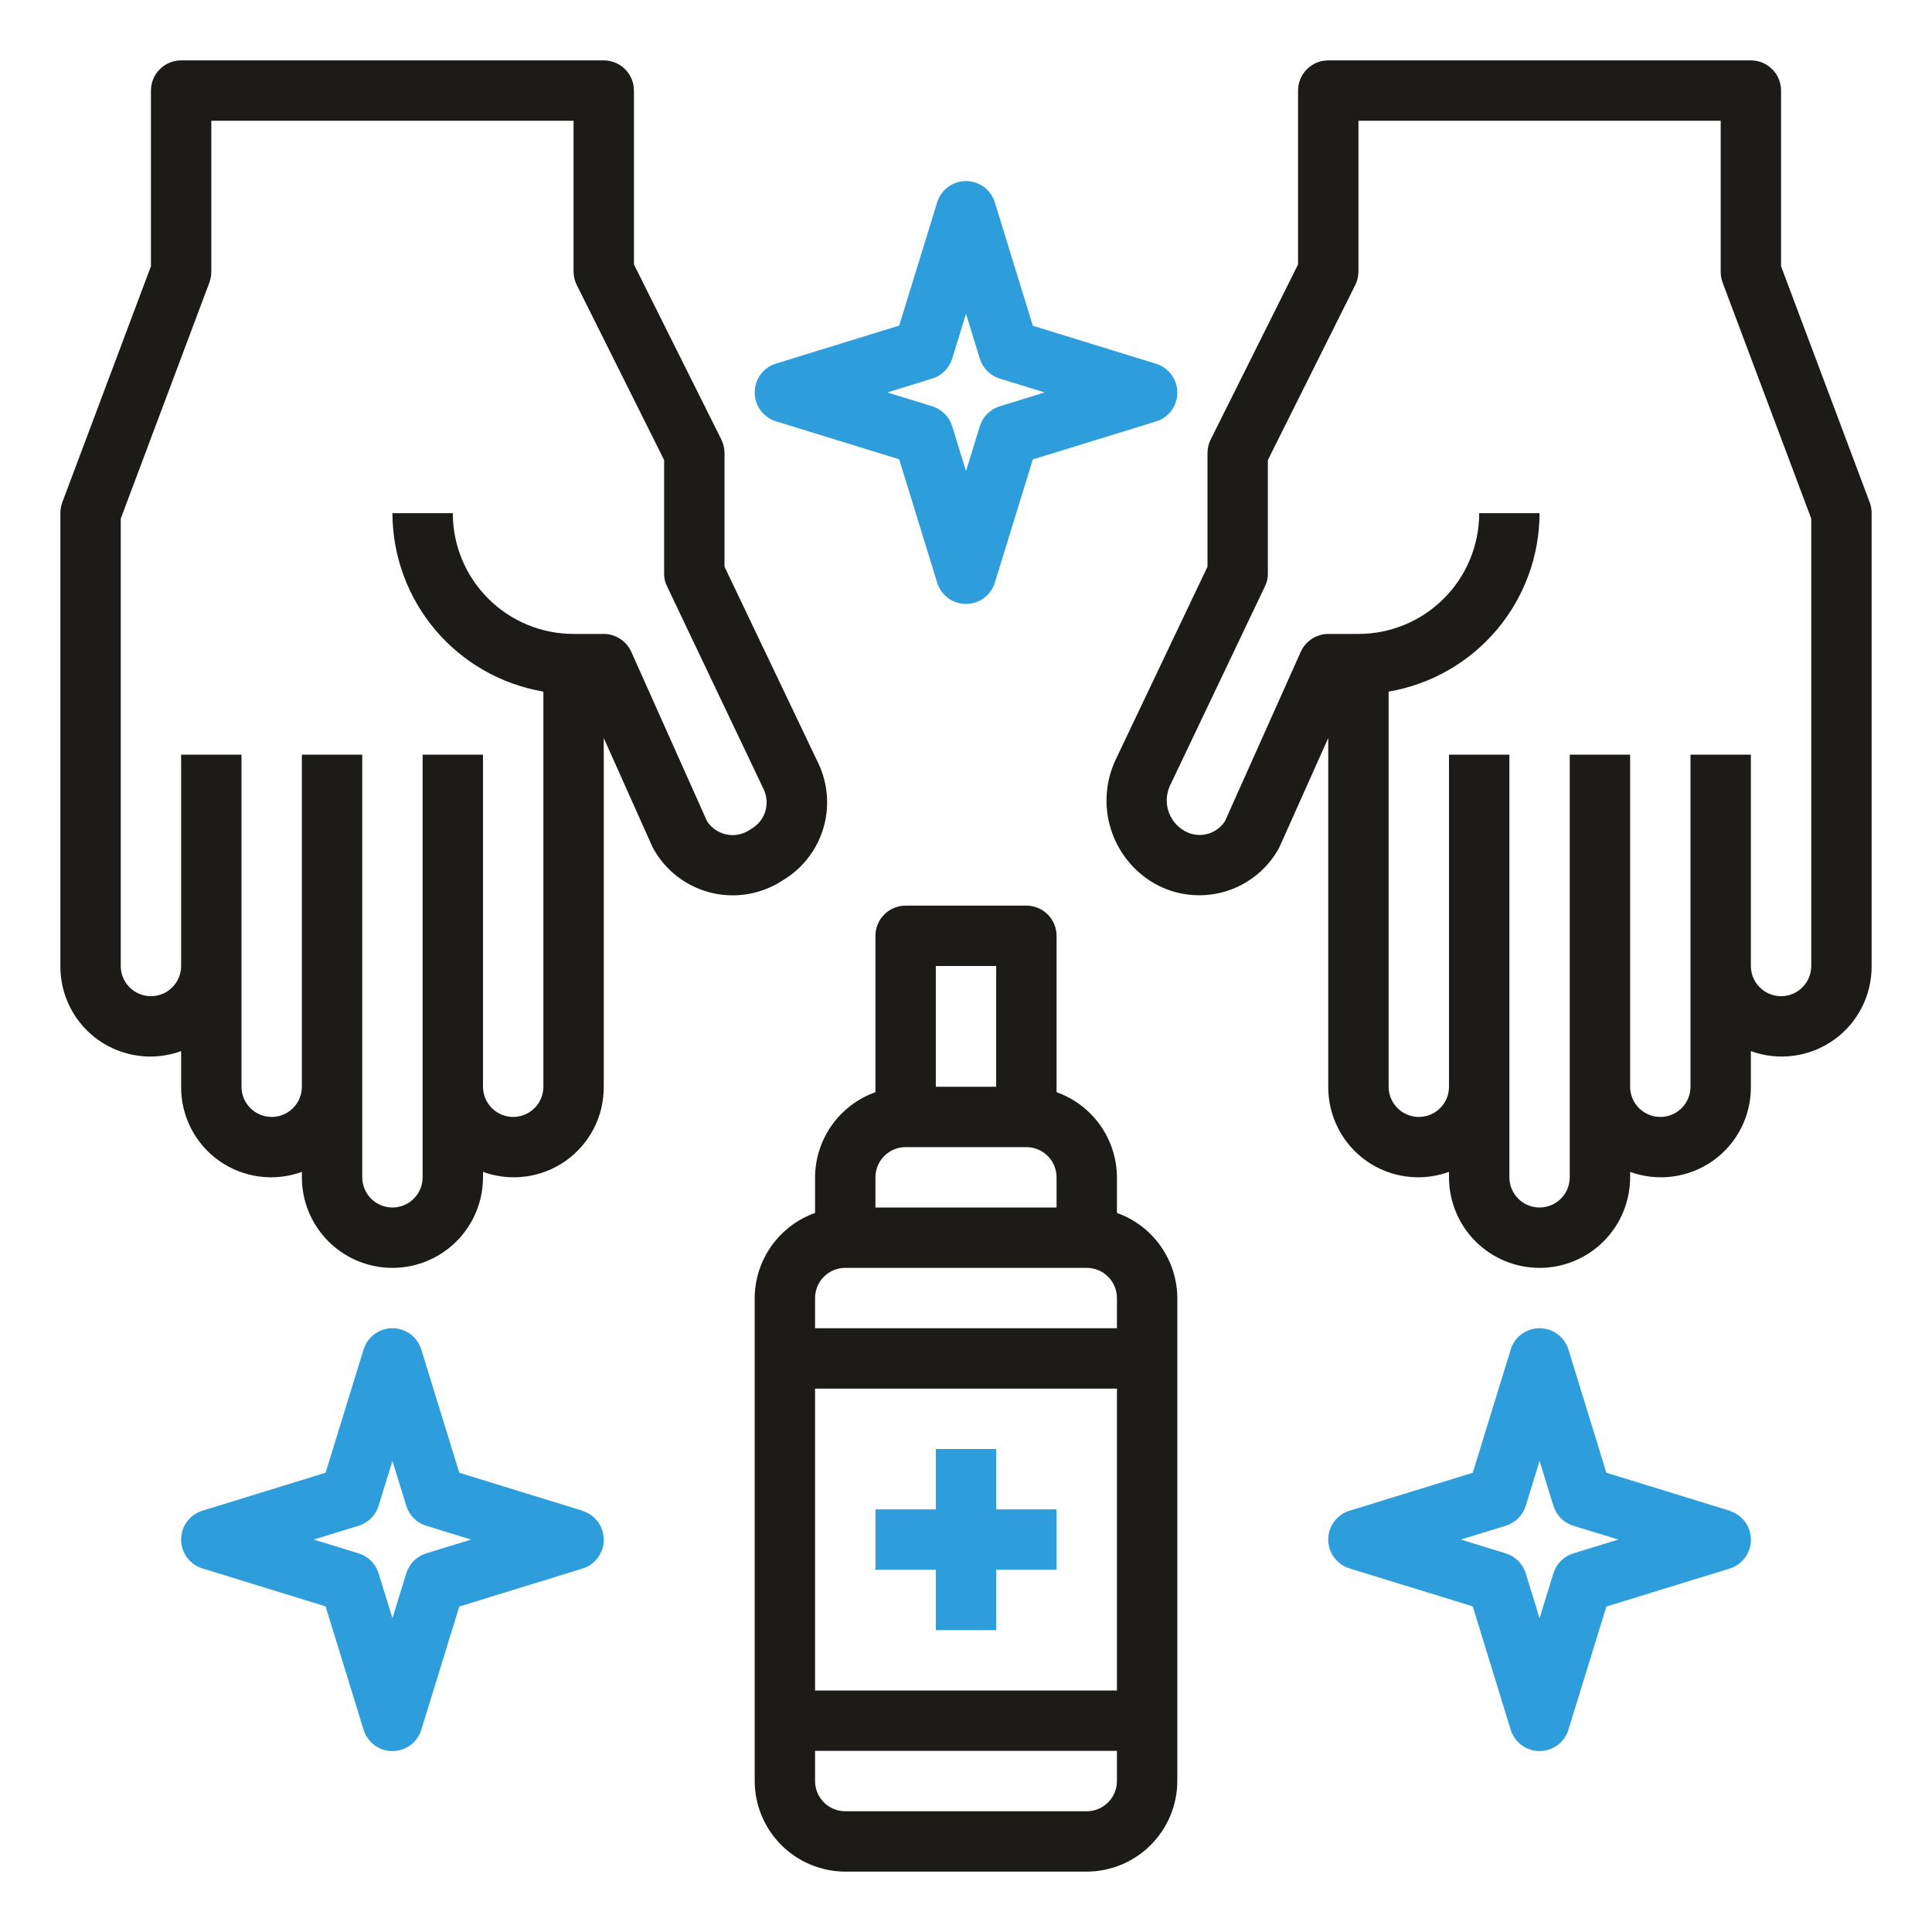 <svg id="icon-spray" viewBox="0 0 48 48" fill="none" xmlns="http://www.w3.org/2000/svg">
<path d="M14.47 37.533L11.411 36.59L10.467 33.529C10.42 33.375 10.325 33.241 10.196 33.146C10.067 33.05 9.91 32.999 9.75 32.999C9.589 32.999 9.433 33.05 9.304 33.146C9.175 33.241 9.08 33.375 9.033 33.529L8.089 36.59L5.029 37.533C4.876 37.58 4.742 37.675 4.646 37.804C4.551 37.933 4.5 38.09 4.5 38.25C4.5 38.41 4.551 38.567 4.646 38.696C4.742 38.825 4.876 38.92 5.029 38.967L8.089 39.91L9.033 42.975C9.08 43.128 9.175 43.263 9.304 43.358C9.433 43.453 9.589 43.505 9.75 43.505C9.91 43.505 10.067 43.453 10.196 43.358C10.325 43.263 10.42 43.128 10.467 42.975L11.411 39.914L14.47 38.971C14.624 38.924 14.758 38.829 14.854 38.7C14.949 38.571 15.001 38.414 15.001 38.254C15.001 38.093 14.949 37.937 14.854 37.808C14.758 37.679 14.624 37.584 14.47 37.537V37.533ZM10.59 38.593C10.473 38.629 10.367 38.693 10.28 38.78C10.194 38.866 10.13 38.972 10.094 39.089L9.75 40.205L9.406 39.089C9.37 38.972 9.306 38.866 9.22 38.78C9.133 38.693 9.027 38.629 8.91 38.593L7.795 38.25L8.91 37.907C9.027 37.871 9.133 37.807 9.22 37.72C9.306 37.634 9.37 37.528 9.406 37.411L9.75 36.295L10.094 37.411C10.13 37.528 10.194 37.634 10.28 37.72C10.367 37.807 10.473 37.871 10.59 37.907L11.704 38.25L10.59 38.593Z" fill="#2E9DDC"/>
<path d="M42.971 37.533L39.91 36.59L38.967 33.529C38.92 33.375 38.825 33.241 38.696 33.146C38.567 33.05 38.41 32.999 38.25 32.999C38.09 32.999 37.933 33.05 37.804 33.146C37.675 33.241 37.58 33.375 37.533 33.529L36.59 36.59L33.529 37.533C33.376 37.58 33.242 37.675 33.146 37.804C33.051 37.933 32.999 38.09 32.999 38.25C32.999 38.41 33.051 38.567 33.146 38.696C33.242 38.825 33.376 38.92 33.529 38.967L36.59 39.91L37.533 42.975C37.58 43.128 37.675 43.263 37.804 43.358C37.933 43.453 38.09 43.505 38.25 43.505C38.41 43.505 38.567 43.453 38.696 43.358C38.825 43.263 38.92 43.128 38.967 42.975L39.91 39.914L42.971 38.971C43.124 38.924 43.258 38.829 43.354 38.7C43.449 38.571 43.501 38.414 43.501 38.254C43.501 38.093 43.449 37.937 43.354 37.808C43.258 37.679 43.124 37.584 42.971 37.537V37.533ZM39.09 38.593C38.973 38.629 38.867 38.693 38.78 38.78C38.694 38.866 38.63 38.972 38.593 39.089L38.25 40.205L37.907 39.089C37.87 38.972 37.806 38.866 37.72 38.78C37.633 38.693 37.527 38.629 37.41 38.593L36.295 38.25L37.41 37.907C37.527 37.871 37.633 37.807 37.72 37.72C37.806 37.634 37.87 37.528 37.907 37.411L38.25 36.295L38.593 37.411C38.63 37.528 38.694 37.634 38.78 37.72C38.867 37.807 38.973 37.871 39.09 37.907L40.205 38.25L39.09 38.593Z" fill="#2E9DDC"/>
<path d="M19.279 10.467L22.34 11.411L23.283 14.475C23.33 14.628 23.425 14.763 23.554 14.858C23.683 14.954 23.84 15.005 24 15.005C24.16 15.005 24.317 14.954 24.446 14.858C24.575 14.763 24.67 14.628 24.717 14.475L25.66 11.414L28.721 10.471C28.874 10.424 29.008 10.329 29.104 10.2C29.199 10.07 29.25 9.914 29.25 9.754C29.25 9.593 29.199 9.437 29.104 9.308C29.008 9.179 28.874 9.084 28.721 9.037L25.66 8.093L24.717 5.029C24.67 4.875 24.575 4.741 24.446 4.646C24.317 4.55 24.16 4.499 24 4.499C23.84 4.499 23.683 4.55 23.554 4.646C23.425 4.741 23.33 4.875 23.283 5.029L22.34 8.089L19.279 9.033C19.126 9.08 18.992 9.175 18.896 9.304C18.801 9.433 18.75 9.59 18.75 9.75C18.75 9.91 18.801 10.067 18.896 10.196C18.992 10.325 19.126 10.42 19.279 10.467ZM23.16 9.406C23.277 9.371 23.383 9.307 23.47 9.22C23.556 9.134 23.62 9.028 23.657 8.911L24 7.795L24.343 8.911C24.38 9.028 24.444 9.134 24.53 9.22C24.617 9.307 24.723 9.371 24.84 9.406L25.954 9.75L24.84 10.094C24.723 10.129 24.617 10.193 24.53 10.28C24.444 10.366 24.38 10.472 24.343 10.589L24 11.704L23.657 10.589C23.62 10.472 23.556 10.366 23.47 10.28C23.383 10.193 23.277 10.129 23.16 10.094L22.046 9.75L23.16 9.406Z" fill="#2E9DDC"/>
<path d="M27.75 30.135V29.25C27.748 28.786 27.602 28.334 27.334 27.956C27.066 27.577 26.687 27.291 26.25 27.135V23.25C26.25 23.051 26.171 22.86 26.03 22.72C25.89 22.579 25.699 22.5 25.5 22.5H22.5C22.301 22.5 22.11 22.579 21.97 22.72C21.829 22.86 21.75 23.051 21.75 23.25V27.135C21.313 27.291 20.934 27.577 20.666 27.956C20.398 28.334 20.252 28.786 20.25 29.25V30.135C19.813 30.291 19.434 30.577 19.166 30.956C18.898 31.334 18.752 31.786 18.75 32.25V44.25C18.752 44.846 18.989 45.417 19.411 45.839C19.832 46.261 20.404 46.498 21 46.5H27C27.596 46.498 28.168 46.261 28.589 45.839C29.011 45.417 29.248 44.846 29.25 44.25V32.25C29.248 31.786 29.102 31.334 28.834 30.956C28.566 30.577 28.187 30.291 27.75 30.135ZM23.25 24H24.75V27H23.25V24ZM21.75 29.25C21.75 29.051 21.829 28.86 21.97 28.72C22.11 28.579 22.301 28.5 22.5 28.5H25.5C25.699 28.5 25.89 28.579 26.03 28.72C26.171 28.86 26.25 29.051 26.25 29.25V30H21.75V29.25ZM27.75 44.25C27.75 44.449 27.671 44.64 27.53 44.78C27.39 44.921 27.199 45 27 45H21C20.801 45 20.61 44.921 20.47 44.78C20.329 44.64 20.25 44.449 20.25 44.25V43.5H27.75V44.25ZM27.75 42H20.25V34.5H27.75V42ZM27.75 33H20.25V32.25C20.25 32.051 20.329 31.86 20.47 31.72C20.61 31.579 20.801 31.5 21 31.5H27C27.199 31.5 27.39 31.579 27.53 31.72C27.671 31.86 27.75 32.051 27.75 32.25V33Z" fill="#1C1B17"/>
<path d="M21.75 39H23.25V40.5H24.75V39H26.25V37.5H24.75V36H23.25V37.5H21.75V39Z" fill="#2E9DDC"/>
<path d="M20.333 18.968L18 14.078V11.25C17.999 11.133 17.971 11.017 17.918 10.912L15.75 6.57V2.25C15.75 2.051 15.671 1.86 15.53 1.72C15.39 1.579 15.199 1.5 15 1.5H4.5C4.301 1.5 4.11 1.579 3.97 1.72C3.829 1.86 3.75 2.051 3.75 2.25V6.615L1.545 12.488C1.515 12.572 1.5 12.661 1.5 12.75V24C1.498 24.361 1.583 24.716 1.747 25.037C1.912 25.358 2.152 25.634 2.447 25.842C2.742 26.049 3.083 26.183 3.44 26.23C3.798 26.278 4.161 26.238 4.5 26.115V27C4.498 27.361 4.582 27.716 4.747 28.037C4.912 28.358 5.152 28.634 5.447 28.842C5.742 29.049 6.083 29.183 6.44 29.23C6.798 29.278 7.161 29.238 7.5 29.115V29.25C7.5 29.847 7.737 30.419 8.159 30.841C8.581 31.263 9.153 31.5 9.75 31.5C10.347 31.5 10.919 31.263 11.341 30.841C11.763 30.419 12 29.847 12 29.25V29.115C12.339 29.238 12.703 29.278 13.06 29.23C13.418 29.183 13.758 29.049 14.053 28.842C14.348 28.634 14.588 28.358 14.753 28.037C14.918 27.716 15.002 27.361 15 27V18.337L16.215 21.052C16.23 21.075 16.238 21.098 16.253 21.12C16.552 21.636 17.043 22.013 17.62 22.168C18.196 22.322 18.81 22.242 19.328 21.945L19.425 21.885C19.915 21.601 20.28 21.144 20.448 20.603C20.616 20.063 20.575 19.479 20.333 18.968ZM18.675 20.587L18.578 20.648C18.409 20.744 18.21 20.773 18.022 20.726C17.833 20.68 17.67 20.563 17.565 20.4L15.683 16.192C15.623 16.061 15.528 15.949 15.406 15.871C15.285 15.792 15.144 15.75 15 15.75H14.25C13.454 15.75 12.691 15.434 12.129 14.871C11.566 14.309 11.25 13.546 11.25 12.75H9.75C9.752 13.812 10.13 14.84 10.816 15.651C11.502 16.462 12.453 17.004 13.5 17.183V27C13.5 27.199 13.421 27.39 13.28 27.53C13.14 27.671 12.949 27.75 12.75 27.75C12.551 27.75 12.36 27.671 12.22 27.53C12.079 27.39 12 27.199 12 27V18.75H10.5V29.25C10.5 29.449 10.421 29.64 10.28 29.78C10.14 29.921 9.949 30 9.75 30C9.551 30 9.36 29.921 9.22 29.78C9.079 29.64 9 29.449 9 29.25V18.75H7.5V27C7.5 27.199 7.421 27.39 7.28 27.53C7.14 27.671 6.949 27.75 6.75 27.75C6.551 27.75 6.36 27.671 6.22 27.53C6.079 27.39 6 27.199 6 27V18.75H4.5V24C4.5 24.199 4.421 24.39 4.28 24.53C4.14 24.671 3.949 24.75 3.75 24.75C3.551 24.75 3.36 24.671 3.22 24.53C3.079 24.39 3 24.199 3 24V12.885L5.205 7.013C5.235 6.928 5.25 6.839 5.25 6.75V3H14.25V6.75C14.251 6.867 14.279 6.983 14.333 7.088L16.5 11.43V14.25C16.498 14.362 16.524 14.473 16.575 14.572L18.975 19.613C19.055 19.783 19.069 19.978 19.014 20.158C18.958 20.338 18.837 20.491 18.675 20.587Z" fill="#1C1B17"/>
<path d="M46.455 12.488L44.25 6.615V2.25C44.25 2.051 44.171 1.86 44.03 1.72C43.89 1.579 43.699 1.5 43.5 1.5H33C32.801 1.5 32.61 1.579 32.47 1.72C32.329 1.86 32.25 2.051 32.25 2.25V6.57L30.083 10.912C30.029 11.017 30.001 11.133 30 11.25V14.078L27.72 18.87C27.465 19.409 27.421 20.024 27.597 20.593C27.774 21.163 28.157 21.645 28.673 21.945C29.19 22.241 29.804 22.32 30.38 22.166C30.956 22.011 31.448 21.635 31.748 21.12C31.763 21.098 31.77 21.075 31.785 21.052L33 18.337V27C32.998 27.361 33.083 27.716 33.248 28.037C33.412 28.358 33.653 28.634 33.947 28.842C34.242 29.049 34.583 29.183 34.94 29.23C35.298 29.278 35.661 29.238 36 29.115V29.25C36 29.847 36.237 30.419 36.659 30.841C37.081 31.263 37.653 31.5 38.25 31.5C38.847 31.5 39.419 31.263 39.841 30.841C40.263 30.419 40.5 29.847 40.5 29.25V29.115C40.839 29.238 41.203 29.278 41.56 29.23C41.918 29.183 42.258 29.049 42.553 28.842C42.848 28.634 43.088 28.358 43.253 28.037C43.418 27.716 43.502 27.361 43.5 27V26.115C43.839 26.238 44.203 26.278 44.56 26.23C44.918 26.183 45.258 26.049 45.553 25.842C45.848 25.634 46.088 25.358 46.253 25.037C46.418 24.716 46.502 24.361 46.5 24V12.75C46.5 12.661 46.485 12.572 46.455 12.488ZM45 24C45 24.199 44.921 24.39 44.78 24.53C44.64 24.671 44.449 24.75 44.25 24.75C44.051 24.75 43.86 24.671 43.72 24.53C43.579 24.39 43.5 24.199 43.5 24V18.75H42V27C42 27.199 41.921 27.39 41.78 27.53C41.64 27.671 41.449 27.75 41.25 27.75C41.051 27.75 40.86 27.671 40.72 27.53C40.579 27.39 40.5 27.199 40.5 27V18.75H39V29.25C39 29.449 38.921 29.64 38.78 29.78C38.64 29.921 38.449 30 38.25 30C38.051 30 37.86 29.921 37.72 29.78C37.579 29.64 37.5 29.449 37.5 29.25V18.75H36V27C36 27.199 35.921 27.39 35.78 27.53C35.64 27.671 35.449 27.75 35.25 27.75C35.051 27.75 34.86 27.671 34.72 27.53C34.579 27.39 34.5 27.199 34.5 27V17.183C35.547 17.004 36.498 16.462 37.184 15.651C37.87 14.84 38.248 13.812 38.25 12.75H36.75C36.75 13.546 36.434 14.309 35.871 14.871C35.309 15.434 34.546 15.75 33.75 15.75H33C32.856 15.75 32.715 15.792 32.594 15.871C32.473 15.949 32.377 16.061 32.318 16.192L30.435 20.4C30.33 20.563 30.166 20.679 29.977 20.724C29.788 20.769 29.59 20.739 29.423 20.64C29.234 20.531 29.093 20.355 29.027 20.146C28.962 19.938 28.977 19.713 29.07 19.515L31.425 14.572C31.476 14.473 31.502 14.362 31.5 14.25V11.43L33.668 7.088C33.721 6.983 33.749 6.867 33.75 6.75V3H42.75V6.75C42.75 6.839 42.765 6.928 42.795 7.013L45 12.885V24Z" fill="#1C1B17"/>
</svg>
